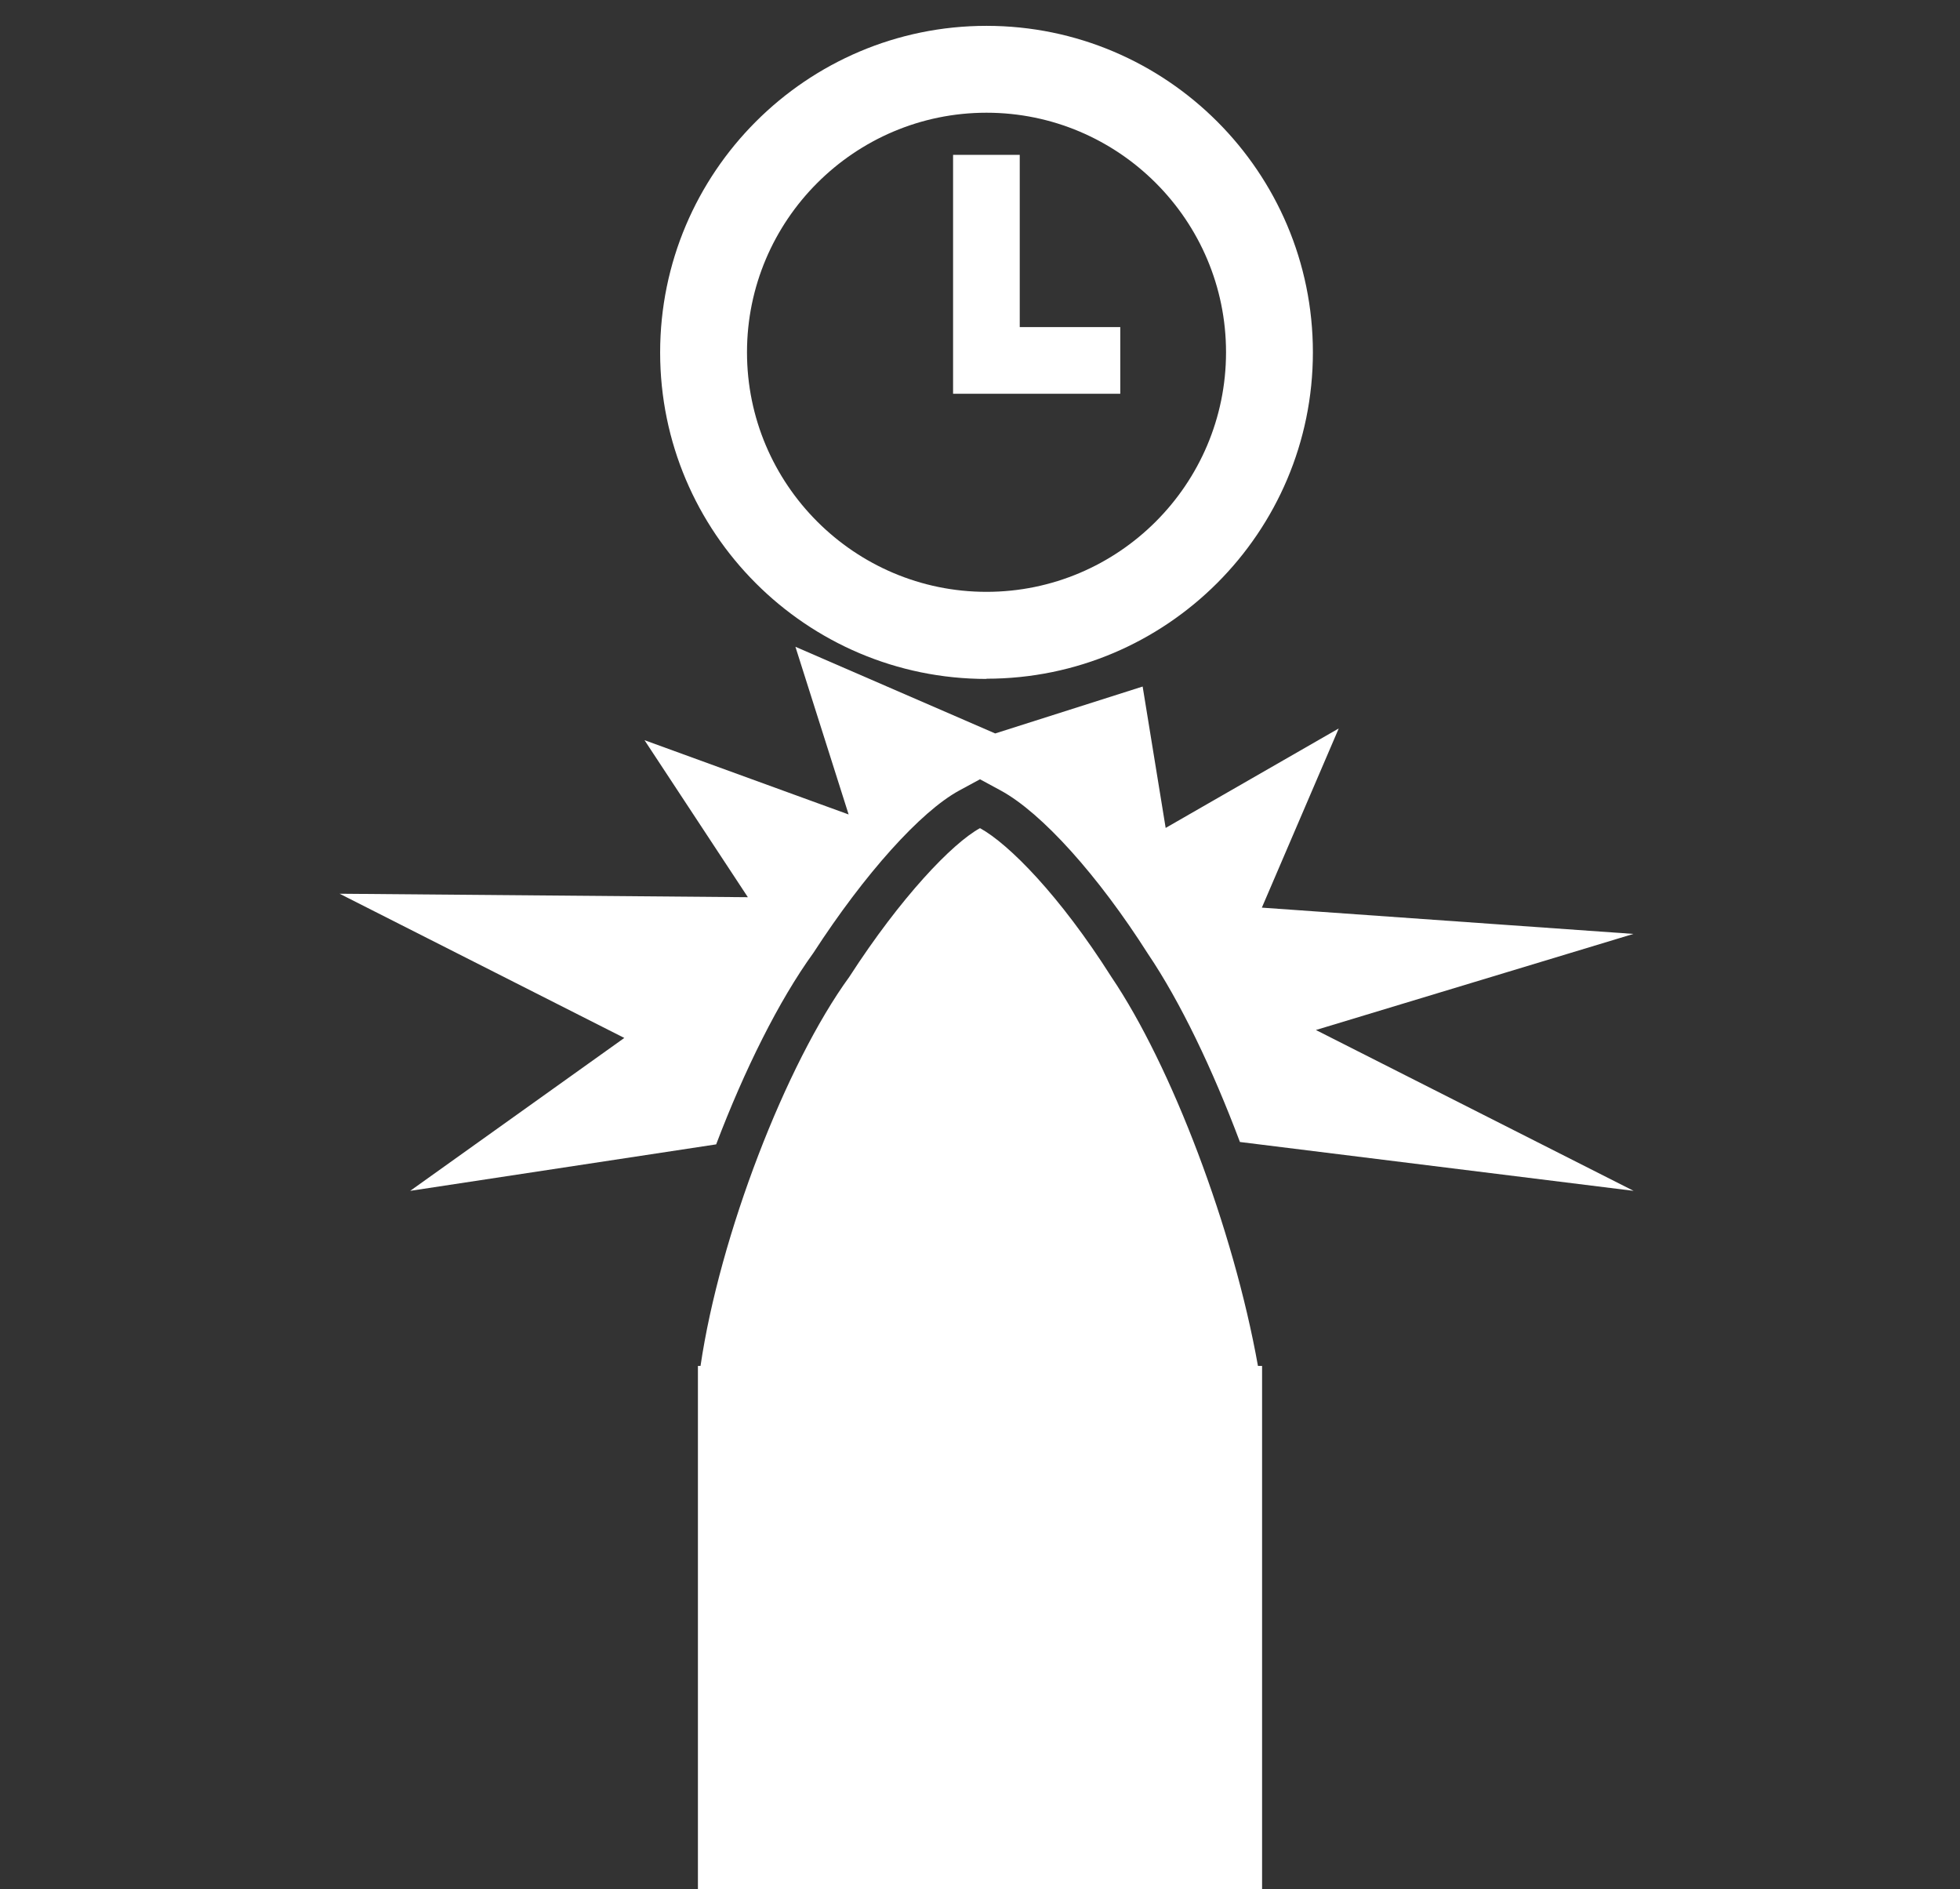 <?xml version="1.0" encoding="UTF-8"?><svg id="Layer_1" xmlns="http://www.w3.org/2000/svg" viewBox="0 0 90.26 86.98"><rect x="0" y="0" width="90.26" height="86.98" fill="#333333" stroke="none"/><defs><style>.cls-1{fill:#fff;}</style></defs><path class="cls-1" d="m60.58,47.43l14.64-4.43-17.11-1.21,3.54-8.25-7.97,4.58-1.06-6.51-6.79,2.16-9.2-3.99,2.45,7.72-9.4-3.42,4.76,7.23-18.8-.16,13.11,6.64-9.86,7.04,14.09-2.14c1.3-3.42,2.88-6.61,4.48-8.82,2.36-3.64,4.93-6.5,6.71-7.47l.96-.52.96.52c1.89,1.03,4.48,3.91,6.77,7.51,1.5,2.22,2.98,5.32,4.24,8.67l18.13,2.25-14.64-7.41Z"/><path class="cls-1" d="m58.12,86.98v-24.09h-.19c-1.13-6.33-3.99-13.83-6.75-17.91-2.37-3.74-4.72-6.12-6.05-6.85-1.28.7-3.65,3.18-6.02,6.85-2.92,4.01-5.97,11.92-6.85,17.91h-.12v24.09h25.98Z"/><path class="cls-1" d="m45.43,31.26c-8.29,0-15.03-6.74-15.03-15.03S37.14,1.19,45.43,1.19s15.03,6.74,15.03,15.03-6.74,15.03-15.03,15.03Zm0-26.07c-6.08,0-11.03,4.95-11.03,11.03s4.95,11.03,11.03,11.03,11.03-4.95,11.03-11.03-4.95-11.03-11.03-11.03Z"/><polygon class="cls-1" points="46.96 15.06 46.96 7.13 43.89 7.13 43.89 15.06 43.89 18.13 46.96 18.13 51.59 18.13 51.59 15.06 46.96 15.06"/></svg>